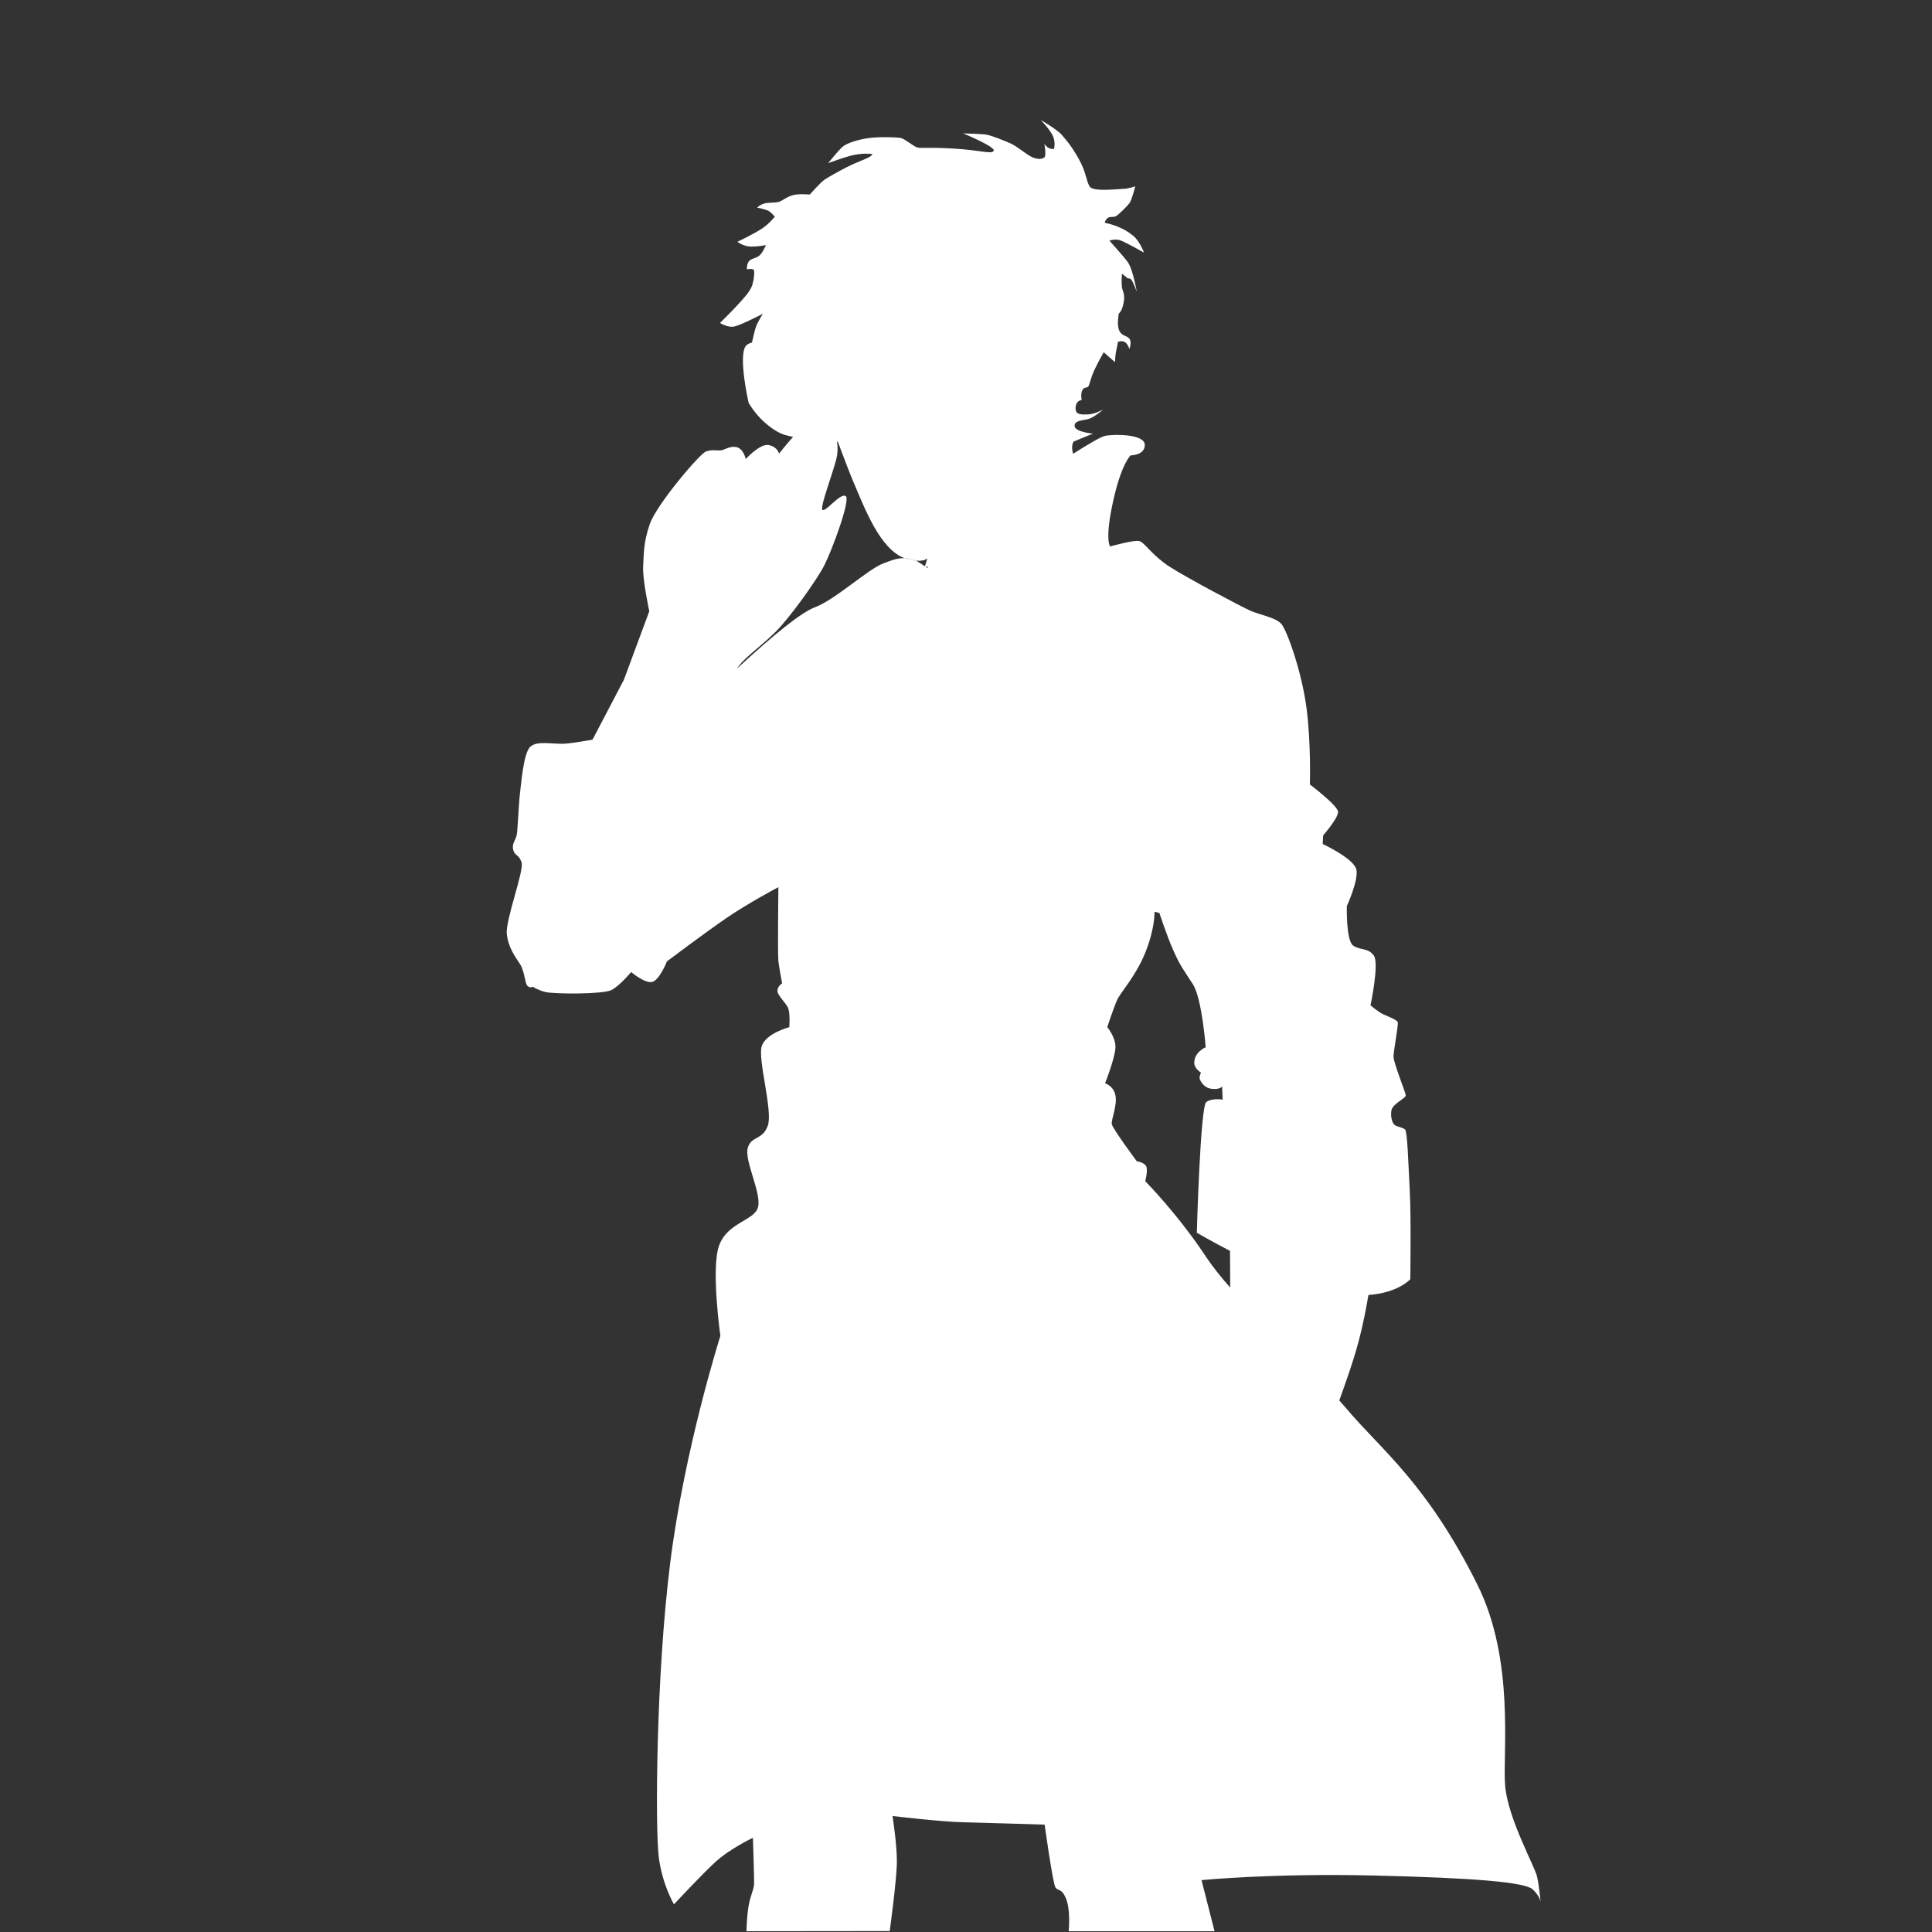 <?xml version="1.0" encoding="UTF-8" standalone="no"?>
<!DOCTYPE svg PUBLIC "-//W3C//DTD SVG 1.1//EN" "http://www.w3.org/Graphics/SVG/1.1/DTD/svg11.dtd">
<svg width="100%" height="100%" viewBox="0 0 2049 2049" version="1.1" xmlns="http://www.w3.org/2000/svg" xmlns:xlink="http://www.w3.org/1999/xlink" xml:space="preserve" xmlns:serif="http://www.serif.com/" style="fill-rule:evenodd;clip-rule:evenodd;stroke-linejoin:round;stroke-miterlimit:2;">
    <rect x="0" y="0" width="2049" height="2049" fill="#333333" stroke="none"/>
    <g transform="matrix(1,0,0,1,-18122,-4390)">
        <g transform="matrix(1,0,0,1,15898.4,4390.16)">
            <rect id="profi-shape-white" x="2223.96" y="0" width="2048" height="2048" style="fill:none;"/>
            <g id="profi-shape-white1" serif:id="profi-shape-white">
                <g id="Layer9" transform="matrix(1,0,0,1,-7026.36,-4390.16)">
                    <path d="M10221.3,4984.64C10218.4,4984.39 10211.9,4982.92 10209.5,4982.05C10211.3,4982.14 10213.3,4982.36 10215.7,4982.66C10217.2,4982.86 10219.2,4983.57 10221.3,4984.64ZM10883.8,6407.29C10883.9,6407.47 10883.9,6407.56 10883.9,6407.56C10883.9,6407.56 10883.9,6407.47 10883.8,6407.29Z" style="fill:white;"/>
                    <g id="Layer10">
                    </g>
                    <path d="M10221.3,4984.64C10218.4,4984.39 10211.9,4982.92 10209.5,4982.05C10211.3,4982.14 10213.3,4982.36 10215.7,4982.66C10217.2,4982.86 10219.2,4983.57 10221.3,4984.64Z" style="fill:white;"/>
                    <g id="Layer12">
                    </g>
                    <g id="Layer13">
                    </g>
                    <g transform="matrix(1,0,0,1,-8872.04,-9.09495e-13)">
                        <g id="Layer11">
                            <path d="M19755.9,6407.29C19755.7,6406.05 19754.7,6400.59 19747.6,6393.85C19739.5,6386.17 19686.1,6381.62 19578.4,6379.08C19470.7,6376.55 19396.3,6383.99 19396.3,6383.99L19410.1,6438.16L19255.4,6438.16C19255.4,6438.16 19257.6,6416.5 19252.8,6404.21C19248,6391.92 19244.1,6396.07 19241.3,6391.58C19238.5,6387.1 19229.9,6325.14 19229.9,6325.14C19229.9,6325.14 19167.2,6323.14 19143.8,6322.64C19120.4,6322.15 19068.6,6316 19068.6,6316C19068.6,6316 19073.2,6345.57 19073.2,6364.17C19073.2,6382.78 19065.6,6438 19065.6,6438L18913.7,6438.16C18913.7,6438.16 18913.9,6423.31 18915.9,6411.52C18917.9,6399.72 18921.4,6394.79 18921.7,6388.26C18922,6381.12 18920.5,6339.09 18920.5,6339.09C18920.5,6339.09 18896.3,6350.55 18880.8,6364.67C18865.4,6378.79 18836.8,6409.69 18836.8,6409.69C18836.8,6409.69 18824.5,6389.12 18820.7,6359.97C18816.9,6330.82 18817.5,6169.86 18832.7,6048.19C18847.9,5926.52 18886,5806.75 18886,5806.75C18886,5806.75 18875.9,5735.22 18884.6,5711.08C18893.7,5685.73 18923.1,5684.72 18926.1,5669.51C18929.2,5654.3 18911.4,5620.84 18915,5607.66C18918.5,5594.48 18930.7,5599.55 18936.3,5583.84C18941.9,5568.12 18925.3,5513.13 18929.9,5499.44C18934.4,5485.76 18959.1,5479.4 18959.1,5479.4C18959.1,5479.4 18960.2,5464.43 18957.8,5458.95C18955.5,5453.47 18946.2,5445.49 18946.5,5440.51C18946.9,5435.53 18951.5,5432.87 18951.5,5432.87C18951.5,5432.87 18948.4,5417.09 18947.5,5409.11C18946.7,5401.14 18947.5,5330.87 18947.5,5330.87C18947.5,5330.87 18916.1,5347.48 18893.2,5363.1C18870.3,5378.71 18829.3,5409.61 18829.3,5409.61C18829.3,5409.61 18822.6,5426.89 18815.1,5430.87C18807.7,5434.86 18791.4,5420.91 18791.4,5420.91C18791.4,5420.91 18779.4,5435.36 18770.5,5440.01C18761.5,5444.66 18708.7,5444.33 18700,5442C18691.4,5439.68 18687.2,5436.52 18687.2,5436.52C18687.2,5436.52 18683.9,5438.35 18681.2,5435.36C18678.6,5432.37 18678.4,5420.41 18673.8,5412.93C18669.1,5405.46 18661,5395.49 18659.5,5380.37C18658,5365.26 18678.3,5312.93 18675.1,5304.29C18671.9,5295.65 18668.1,5297.98 18666.3,5291.33C18664.5,5284.69 18669.1,5281.03 18670.1,5275.05C18671.1,5269.07 18672.1,5242.82 18673.4,5231.86C18674.8,5220.9 18677.2,5188.32 18684.5,5181.89C18691.7,5175.45 18706.5,5179.19 18720.4,5178.77C18724.3,5178.65 18735.8,5177.01 18750.4,5174.47L18783.7,5110.88L18810.6,5038.29C18810.6,5038.29 18803.3,5004.02 18804.1,4991.05C18804.9,4978.07 18804.1,4966.39 18811.1,4945.88C18818.1,4925.38 18864.3,4870.87 18870.8,4868.79C18877.3,4866.71 18880.4,4867.75 18885.3,4867.75C18890.3,4867.75 18895,4862.82 18902.7,4864.12C18910.5,4865.42 18912.9,4876.84 18912.9,4876.84C18912.9,4876.84 18928.2,4859.97 18937.5,4862.04C18946.9,4864.12 18948.2,4871.13 18948.2,4871.13C18948.2,4871.13 18956.3,4860.87 18963.1,4853.38C18960.5,4852.81 18958.2,4852.23 18955.7,4851.62C18947.7,4849.68 18938.1,4843.15 18929.8,4835.01C18921.5,4826.87 18916,4817.4 18916,4817.4C18916,4817.4 18904.9,4769.06 18912.7,4757.26C18913.8,4755.54 18916.2,4754.22 18919.5,4753.24C18920.7,4747.91 18922.4,4740.74 18923.5,4737.31C18925.4,4731.46 18931.1,4722.78 18931.1,4722.78C18931.1,4722.78 18908.1,4734.65 18901,4736.24C18893.9,4737.84 18885.6,4732.52 18885.6,4732.52C18885.6,4732.52 18899.2,4719.06 18903.8,4713.92C18908.4,4708.78 18917.8,4699.56 18920,4691.77C18922.1,4683.97 18922.1,4679.54 18921.7,4676.88C18921.4,4674.23 18914.1,4675.64 18914.1,4675.64C18914.1,4675.64 18913.8,4670.33 18916.2,4667.14C18918.7,4663.95 18924.6,4663.95 18927.9,4660.58C18931.3,4657.21 18934.3,4649.95 18934.3,4649.95C18934.3,4649.95 18927.6,4651.37 18919.2,4651.54C18910.9,4651.72 18904.1,4646.47 18904.1,4646.47C18904.1,4646.47 18923.5,4637.07 18930.9,4631.9C18938.4,4626.73 18943.7,4619.82 18943.7,4619.82C18943.7,4619.82 18940.1,4615.29 18937,4613.61C18934.3,4612.1 18925,4610.18 18925,4610.18C18925,4610.18 18927.4,4607.57 18931.8,4606.06C18936.1,4604.55 18944.1,4605.25 18947.9,4604.14C18951.7,4603.04 18955,4599.56 18961.8,4597.29C18968.7,4595.02 18980.8,4596.35 18980.8,4596.35C18980.8,4596.35 18992,4583.6 18996.4,4580.62C19000.8,4577.64 19011.6,4571.63 19019.7,4567.44C19027.8,4563.24 19039,4559.16 19042.9,4557.11C19046.9,4555.07 19047.3,4553.37 19047.3,4553.37C19047.3,4553.37 19036.8,4551.78 19023.9,4555.19C19016.8,4557.06 19000.3,4563.01 19000.3,4563.01C19000.3,4563.01 19010.6,4550.2 19015.2,4546C19019.7,4541.81 19031.9,4538.06 19042.9,4536.48C19053.9,4534.89 19073.2,4535.45 19077.4,4536.36C19081.6,4537.27 19089.7,4544.41 19094.1,4546.11C19098.5,4547.82 19103.5,4545.77 19133.6,4547.59C19163.6,4549.4 19173.6,4553.94 19175.9,4549.86C19178.1,4545.77 19143.5,4531.48 19143.5,4531.48C19143.5,4531.48 19163.6,4531.83 19168.9,4532.96C19174.3,4534.09 19185.8,4538.63 19193.4,4541.92C19201,4545.21 19211.6,4554.96 19217.7,4557.11C19223.8,4559.27 19226.7,4558.7 19229.4,4557.11C19232.1,4555.53 19229.6,4542.6 19229.6,4542.6C19229.6,4542.6 19232.1,4546.11 19234.5,4547.14C19236.9,4548.16 19239.8,4548.04 19239.8,4548.04C19239.8,4548.04 19241.6,4542.03 19239.1,4535.23C19236.6,4528.42 19225.8,4517.2 19225.8,4517.2C19225.8,4517.2 19243.7,4527.74 19248,4532.96C19252.3,4538.18 19257.1,4542.71 19265.8,4558.02C19274.5,4573.33 19273.9,4582.48 19277.9,4588.14C19282,4593.8 19310.6,4590.18 19314.5,4590.18C19318.4,4590.18 19326,4587.64 19326,4587.64C19326,4587.64 19322.3,4602.37 19319.9,4605.42C19317.5,4608.47 19308.4,4617.9 19305.3,4619.35C19302.2,4620.8 19300.1,4619.35 19297.3,4620.88C19294.5,4622.4 19293.6,4626.25 19293.6,4626.25C19293.6,4626.25 19301.6,4627.84 19307.6,4630.46C19313.6,4633.07 19317.2,4634.81 19323.8,4640.04C19330.6,4645.4 19335.3,4657.89 19335.3,4657.89C19335.3,4657.89 19315,4646.42 19309.8,4644.75C19304.6,4643.09 19298.6,4645.19 19298.6,4645.19C19298.6,4645.19 19313.9,4662.18 19318.1,4668.04C19323.5,4675.47 19327.6,4699.36 19327.6,4699.36C19327.6,4699.36 19323.8,4688.88 19321.8,4686.61C19319.8,4684.34 19318.7,4686.18 19316.7,4684.2C19314.7,4682.21 19311.9,4680.37 19311.9,4680.37C19311.9,4680.37 19311.2,4688.59 19311.8,4693.98C19312.2,4698.49 19315.3,4700.78 19313.8,4710.42C19312.2,4720.06 19308.5,4722.61 19308.5,4722.61C19308.5,4722.61 19306.2,4734.94 19309.1,4740.76C19311.9,4746.57 19316.7,4745.58 19319.7,4749.12C19322.7,4752.66 19319.8,4760.18 19319.8,4760.18C19319.8,4760.18 19318.3,4755.07 19315.2,4752.95C19312.1,4750.82 19307.7,4752.52 19307.7,4752.52L19305.5,4763.58C19304.8,4767.27 19304.5,4774.07 19304.5,4774.07L19292.6,4763.58C19292.6,4763.58 19287.4,4772.37 19283,4781.73C19278.6,4791.08 19277.9,4796.75 19276.5,4799.44C19275.1,4802.14 19272.2,4799.73 19270,4803.7C19267.7,4807.67 19269.2,4814.33 19269.2,4814.33C19269.2,4814.33 19263.1,4814.33 19262.7,4822.41C19262.3,4830.49 19269.5,4829.64 19276,4829.5C19282.6,4829.36 19291.9,4824.39 19291.9,4824.39C19291.9,4824.39 19282.8,4832.47 19276.5,4834.32C19270.1,4836.16 19261.2,4835.73 19261.7,4841.97C19262.3,4848.21 19281.1,4849.91 19281.1,4849.91L19260.7,4858.27C19260.7,4858.27 19258,4861.68 19259.5,4868.76C19259.6,4869.55 19259.9,4870.38 19260.2,4871.21C19274.7,4862.02 19289.3,4853.25 19293.9,4852.28C19303.7,4850.25 19335.7,4850.25 19336.1,4861.61C19336.5,4872.96 19321.1,4872.96 19321.1,4872.96C19321.1,4872.96 19311.4,4881.22 19302.5,4921.75C19293.5,4962.28 19299.3,4969.59 19299.3,4969.59C19299.3,4969.59 19325.2,4962.12 19330.7,4963.94C19336.2,4965.77 19344,4979.06 19362.4,4991.02C19380.9,5002.98 19439,5033.71 19448.5,5037.87C19457.9,5042.02 19474.9,5044.85 19480.9,5051.65C19486.9,5058.47 19502.5,5102.09 19507.6,5140.61C19512.6,5179.14 19511.2,5221.98 19511.2,5221.98C19511.2,5221.98 19541,5244.41 19541.1,5251.06C19541.3,5257.7 19525.3,5275.97 19525.3,5275.97L19524.8,5285.11C19524.8,5285.11 19558.4,5300.73 19560.6,5312.52C19562.7,5324.32 19550.4,5350.9 19550.4,5350.9C19550.4,5350.9 19549.4,5387.77 19557.2,5392.92C19565,5398.07 19573,5395.08 19579,5403.39C19585,5411.69 19575.5,5456.22 19575.5,5456.22C19575.5,5456.22 19583.3,5462.86 19588.3,5465.35C19593.3,5467.84 19603.6,5471.33 19604.4,5474.16C19605.2,5476.98 19600.1,5503.73 19599.9,5510.37C19599.8,5517.02 19612.6,5548.25 19612.9,5551.57C19613.2,5554.89 19598.6,5560.54 19597.6,5568.02C19596.6,5575.49 19598.8,5581.47 19601.4,5583.3C19604.1,5585.13 19609.7,5585.62 19612.2,5587.95C19614.7,5590.28 19615.7,5625.96 19617.1,5652.22C19618.7,5679.99 19617.7,5746.7 19617.7,5746.7C19617.7,5746.7 19604.8,5761.21 19573.3,5763.4C19570.9,5777.73 19567.7,5794.34 19563.3,5811.04C19557.4,5833.56 19549.2,5856.16 19542.4,5875.25C19545.1,5878.24 19547.6,5881.13 19550,5883.92C19586.6,5927.49 19634.7,5962.34 19688.6,6070.07C19729.1,6150.95 19715.4,6249.45 19718.3,6284.11C19721.3,6318.76 19749.9,6369.77 19752.2,6380.36C19754.3,6390.16 19755.7,6405.12 19755.9,6407.29ZM19104.3,4991.53C19104.8,4991.88 19105.3,4992.23 19105.8,4992.59L19105.7,4990.39L19104.3,4991.53ZM19093.4,4984.64C19096.3,4986.1 19099.6,4988.22 19103,4990.59L19105.5,4982.14C19105.5,4982.14 19102.6,4985.45 19093.4,4984.64ZM19081.5,4982.05C19083.9,4982.92 19090.5,4984.39 19093.4,4984.64C19091.2,4983.57 19089.3,4982.86 19087.7,4982.66C19085.3,4982.36 19083.4,4982.14 19081.5,4982.05ZM19009.7,4858.34C19010.4,4863.14 19010.5,4868 19009.9,4872.16C19008.1,4885.4 18990.5,4929.01 18994.4,4930.83C18998.3,4932.64 19012.8,4912.92 19018.8,4916.03C19024.7,4919.15 19004.2,4973.91 18996.4,4989.23C18988.7,5004.54 18959.6,5045.29 18944.3,5060.35C18929,5075.4 18912.9,5086.57 18905.6,5096.17C18904.9,5097.06 18904.2,5098.07 18903.5,5099.17C18943.2,5062.49 18971.8,5039.44 18986.6,5033.91C19007.3,5026.2 19042.6,4993.76 19058.4,4987.68C19070.6,4982.97 19075.2,4981.75 19081.5,4982.05C19055.5,4972.75 19039.2,4929.45 19027.3,4901.57C19024,4894.05 19017.9,4877.98 19010.5,4858.38C19010.2,4858.37 19010,4858.35 19009.7,4858.34ZM19426.5,5716.64C19405.7,5705.82 19391.3,5697.38 19391.3,5697.38C19391.3,5697.38 19395,5563.51 19401.3,5558.84C19407.5,5554.17 19418.7,5556.24 19418.7,5556.24L19418.1,5542.23C19418.1,5542.23 19415.9,5545.85 19407,5544.75C19398,5543.65 19394.2,5535.2 19394.2,5533.07C19394.2,5530.95 19395.7,5527.54 19395.7,5527.54C19395.7,5527.54 19388.6,5523.4 19388.6,5517.23C19388.5,5505.75 19400.7,5500.65 19400.7,5500.65C19400.7,5500.65 19396.9,5449.16 19387.1,5433.8C19377.3,5418.43 19374.2,5415.32 19367,5399.33C19359.7,5383.34 19351.6,5358.21 19351.6,5358.21L19346.4,5356.97C19346.4,5356.97 19347.2,5374.24 19336.6,5400.41C19326,5426.57 19310.2,5442.14 19306.2,5451.7C19302.3,5461.25 19296.3,5479.31 19296.3,5479.31C19296.3,5479.31 19304.4,5488.87 19305,5499.25C19305.6,5509.63 19294,5538.91 19294,5538.91C19294,5538.91 19302.9,5541.4 19305,5551.78C19307.1,5562.17 19300.4,5577.53 19301.1,5582.1C19301.7,5586.67 19327.6,5621.56 19327.6,5621.56C19327.6,5621.56 19334.9,5622.59 19337.4,5626.54C19339.9,5630.48 19336.6,5642.74 19336.6,5642.74C19336.6,5642.74 19370.8,5677.08 19401.6,5723.72C19408.1,5733.46 19416.7,5744.23 19426.7,5755.56L19426.5,5716.64Z" style="fill:white;"/>
                        </g>
                    </g>
                </g>
            </g>
        </g>
    </g>
</svg>
